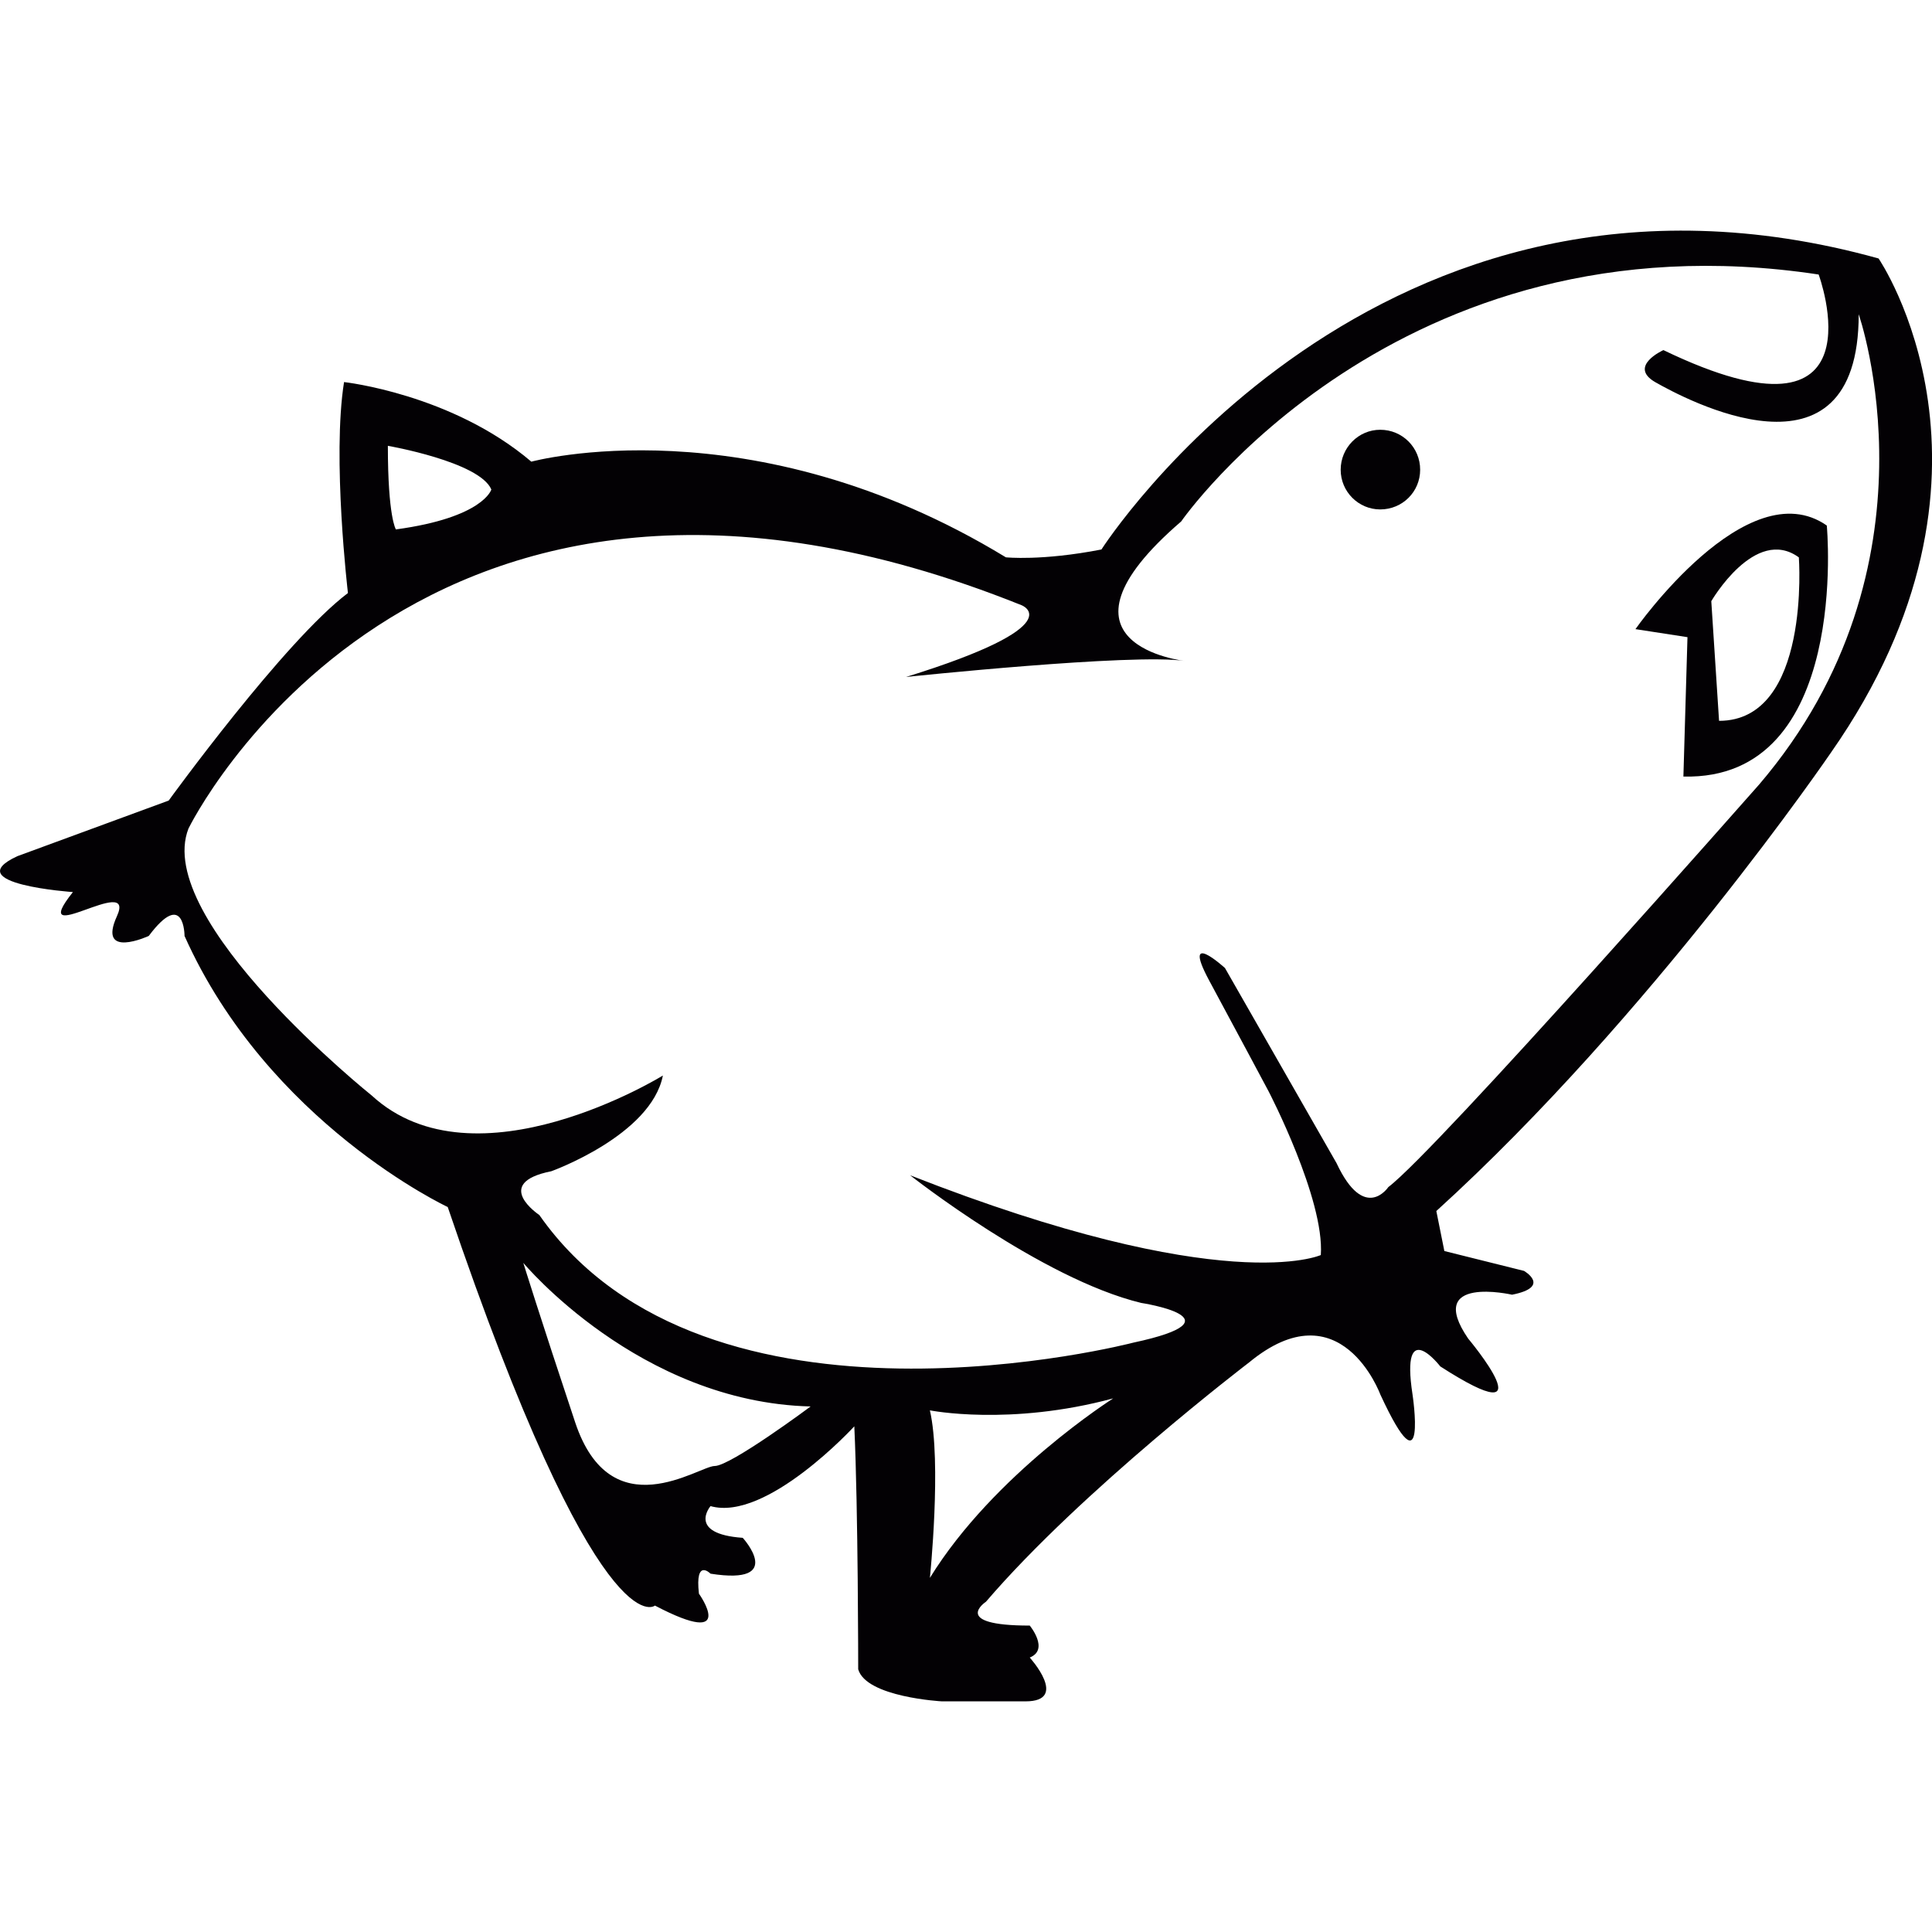 <?xml version="1.0" encoding="iso-8859-1"?>
<!-- Generator: Adobe Illustrator 18.1.1, SVG Export Plug-In . SVG Version: 6.00 Build 0)  -->
<svg version="1.1" id="Capa_1" xmlns="http://www.w3.org/2000/svg" xmlns:xlink="http://www.w3.org/1999/xlink" x="0px" y="0px"
	 viewBox="0 0 30.34 30.34" style="enable-background:new 0 0 30.34 30.34;" xml:space="preserve">
<g>
	<g>
		<path style="fill:#030104;" d="M28.753,11.819c3.066-4.383,0.748-7.76,0.748-7.76c-7.886-2.192-12.204,4.57-12.204,4.57
			c-0.941,0.183-1.501,0.123-1.501,0.123C11.785,6.309,8.344,7.25,8.344,7.25C7.093,6.185,5.403,6,5.403,6
			c-0.19,1.187,0.061,3.313,0.061,3.313c-1,0.754-2.815,3.259-2.815,3.259l-2.378,0.874c-0.941,0.438,0.874,0.563,0.874,0.563
			c-0.749,0.94,1.005-0.312,0.692,0.377c-0.314,0.687,0.499,0.312,0.499,0.312c0.562-0.749,0.562,0,0.562,0
			c1.314,2.94,4.133,4.257,4.133,4.257c2.379,7.01,3.254,6.259,3.254,6.259c1.318,0.69,0.691-0.187,0.691-0.187
			c-0.064-0.565,0.182-0.314,0.182-0.314c1.192,0.188,0.506-0.563,0.506-0.563c-0.879-0.062-0.506-0.498-0.506-0.498
			c0.88,0.249,2.258-1.253,2.258-1.253c0.061,1.314,0.061,3.815,0.061,3.815c0.126,0.44,1.314,0.504,1.314,0.504s0.627,0,1.314,0
			c0.69,0,0.066-0.688,0.066-0.688c0.312-0.125,0-0.502,0-0.502c-1.255,0-0.688-0.374-0.688-0.374
			c1.501-1.752,4.132-3.758,4.132-3.758c1.44-1.188,2.061,0.502,2.061,0.502c0.752,1.627,0.506,0,0.506,0
			c-0.192-1.253,0.436-0.44,0.436-0.44c1.75,1.127,0.438-0.437,0.438-0.437c-0.688-1.004,0.689-0.689,0.689-0.689
			c0.623-0.123,0.188-0.374,0.188-0.374l-1.251-0.312l-0.126-0.628C25.934,15.951,28.753,11.819,28.753,11.819z M7.716,7.687
			c0,0-0.121,0.44-1.499,0.627c0,0-0.126-0.191-0.126-1.313C6.09,7.001,7.531,7.251,7.716,7.687z M11.223,23.022
			c-0.248,0-1.628,1.004-2.191-0.687c-0.563-1.69-0.814-2.503-0.814-2.503s1.818,2.188,4.512,2.255
			C12.729,22.088,11.474,23.022,11.223,23.022z M14.603,24.779c0,0,0.187-1.816,0-2.631c0,0,1.253,0.251,2.879-0.188
			C17.482,21.96,15.607,23.148,14.603,24.779z M21.802,18.642c0,0-0.373,0.564-0.813-0.376l-1.752-3.064
			c0,0-0.688-0.628-0.253,0.187c0.439,0.814,0.94,1.753,0.94,1.753s0.879,1.69,0.818,2.567c0,0-1.505,0.688-6.45-1.253
			c0,0,2.064,1.627,3.629,2.005c0,0,1.627,0.249-0.125,0.624c0,0-6.699,1.751-9.327-2.005c0,0-0.752-0.499,0.189-0.687
			c0,0,1.566-0.562,1.752-1.503c0,0-2.94,1.816-4.572,0.314c0,0-3.441-2.756-2.878-4.193c0,0,3.569-7.324,13.082-3.507
			c0,0,0.82,0.31-1.813,1.127c0,0,3.567-0.376,4.381-0.251c0,0-2.314-0.251-0.061-2.191c0,0,3.38-4.882,10.011-3.878
			c0,0,1.066,2.877-2.438,1.187c0,0-0.562,0.253-0.127,0.504c0.44,0.249,3.194,1.75,3.194-1.067c0,0,1.379,3.944-1.566,7.388
			C27.623,12.321,22.554,18.078,21.802,18.642z"/>
		<path style="fill:#030104;" d="M28.688,8.253c-1.253-0.876-3.005,1.627-3.005,1.627l0.817,0.126l-0.064,2.189
			C29.066,12.26,28.688,8.253,28.688,8.253z M28.249,8.753c0,0,0.191,2.567-1.253,2.567l-0.122-1.879
			C26.874,9.441,27.562,8.253,28.249,8.753z"/>
		<path style="fill:#030104;" d="M21.675,6.749c-0.342,0-0.621,0.282-0.621,0.628C21.054,7.721,21.333,8,21.675,8
			c0.35,0,0.627-0.279,0.627-0.623C22.303,7.031,22.025,6.749,21.675,6.749z"/>
	</g>
</g>
<g>
</g>
<g>
</g>
<g>
</g>
<g>
</g>
<g>
</g>
<g>
</g>
<g>
</g>
<g>
</g>
<g>
</g>
<g>
</g>
<g>
</g>
<g>
</g>
<g>
</g>
<g>
</g>
<g>
</g>
</svg>

